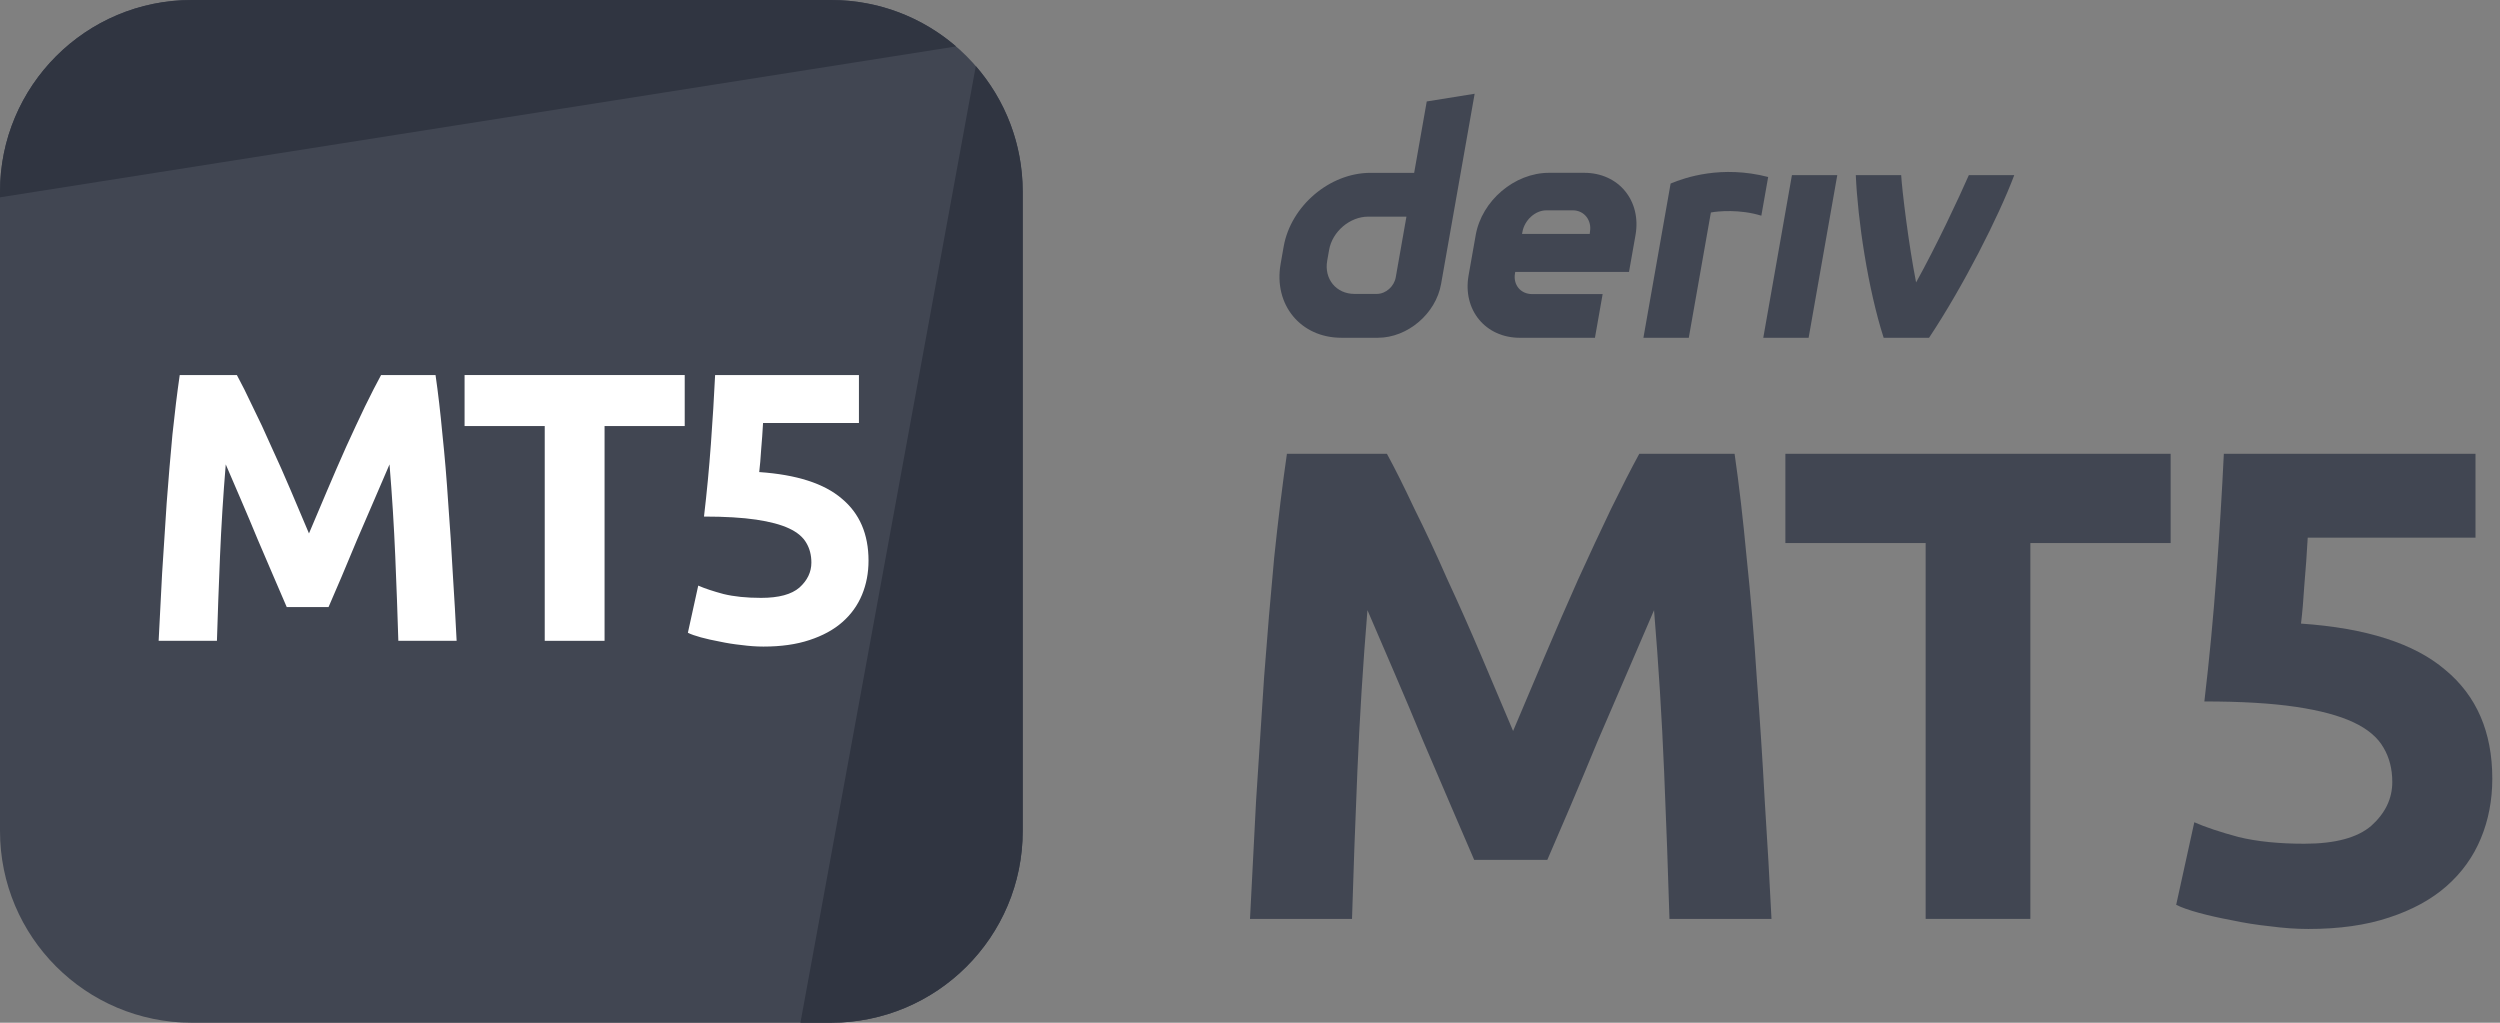<svg width="176" height="72" viewBox="0 0 176 72" fill="none" xmlns="http://www.w3.org/2000/svg">
<rect x="0" y="0" width="176" height="72" fill="#808080" stroke="none"/>
<g id="logo / partners product / deriv mt5 / black / logo wordmark vertical">
<g id="logo">
<path d="M0 13.5C0 6.044 6.044 0 13.5 0H58.5C65.956 0 72 6.044 72 13.5V58.5C72 65.956 65.956 72 58.5 72H13.5C6.044 72 0 65.956 0 58.5V13.5Z" fill="#414652"/>
<path d="M13.5 0C6.044 0 0 6.044 0 13.5V13.892L67.308 3.268C64.943 1.232 61.865 0 58.5 0H13.5Z" fill="#303541"/>
<path d="M68.697 4.652L56.35 72L58.5 72C65.956 72 72 65.956 72 58.5V13.5C72 10.116 70.754 7.022 68.697 4.652Z" fill="#303541"/>
<path d="M16.676 26.403C17 26.997 17.369 27.735 17.783 28.617C18.215 29.481 18.656 30.426 19.106 31.452C19.574 32.46 20.033 33.495 20.483 34.557C20.933 35.619 21.356 36.618 21.752 37.554C22.148 36.618 22.571 35.619 23.021 34.557C23.471 33.495 23.921 32.46 24.371 31.452C24.839 30.426 25.28 29.481 25.694 28.617C26.126 27.735 26.504 26.997 26.828 26.403H30.662C30.842 27.645 31.004 29.04 31.148 30.588C31.31 32.118 31.445 33.72 31.553 35.394C31.679 37.05 31.787 38.715 31.877 40.389C31.985 42.063 32.075 43.638 32.147 45.114H28.043C27.989 43.296 27.917 41.316 27.827 39.174C27.737 37.032 27.602 34.872 27.422 32.694C27.098 33.45 26.738 34.287 26.342 35.205C25.946 36.123 25.55 37.041 25.154 37.959C24.776 38.877 24.407 39.759 24.047 40.605C23.687 41.433 23.381 42.144 23.129 42.738H20.186C19.934 42.144 19.628 41.433 19.268 40.605C18.908 39.759 18.53 38.877 18.134 37.959C17.756 37.041 17.369 36.123 16.973 35.205C16.577 34.287 16.217 33.45 15.893 32.694C15.713 34.872 15.578 37.032 15.488 39.174C15.398 41.316 15.326 43.296 15.272 45.114H11.168C11.24 43.638 11.321 42.063 11.411 40.389C11.519 38.715 11.627 37.05 11.735 35.394C11.861 33.72 11.996 32.118 12.14 30.588C12.302 29.04 12.473 27.645 12.653 26.403H16.676Z" fill="white"/>
<path d="M48.204 26.403V29.994H42.561V45.114H38.349V29.994H32.706V26.403H48.204Z" fill="white"/>
<path d="M57.121 39.606C57.121 39.084 57.004 38.625 56.77 38.229C56.536 37.815 56.131 37.473 55.555 37.203C54.979 36.933 54.205 36.726 53.233 36.582C52.261 36.438 51.037 36.366 49.561 36.366C49.759 34.692 49.921 32.991 50.047 31.263C50.173 29.535 50.272 27.915 50.344 26.403H60.469V29.778H53.719C53.683 30.426 53.638 31.056 53.584 31.668C53.548 32.262 53.503 32.784 53.449 33.234C56.077 33.414 58.012 34.035 59.254 35.097C60.514 36.141 61.144 37.599 61.144 39.471C61.144 40.335 60.991 41.136 60.685 41.874C60.379 42.612 59.92 43.251 59.308 43.791C58.696 44.331 57.922 44.754 56.986 45.06C56.068 45.366 54.988 45.519 53.746 45.519C53.26 45.519 52.747 45.483 52.207 45.411C51.685 45.357 51.172 45.276 50.668 45.168C50.182 45.078 49.741 44.979 49.345 44.871C48.949 44.763 48.643 44.655 48.427 44.547L49.156 41.226C49.606 41.424 50.2 41.622 50.938 41.82C51.676 42 52.558 42.09 53.584 42.09C54.826 42.09 55.726 41.847 56.284 41.361C56.842 40.857 57.121 40.272 57.121 39.606Z" fill="white"/>
</g>
<g id="wordmark">
<path fill-rule="evenodd" clip-rule="evenodd" d="M100.443 7.142L99.557 12.168H96.481C93.612 12.168 90.876 14.493 90.369 17.362L90.155 18.584C89.65 21.454 91.565 23.779 94.434 23.779H97C99.092 23.779 101.084 22.086 101.452 19.994L103.815 6.6L100.443 7.142ZM98.261 19.52C98.148 20.166 97.566 20.692 96.92 20.692H95.361C94.071 20.692 93.208 19.645 93.435 18.353L93.569 17.591C93.798 16.301 95.029 15.252 96.319 15.252H99.013L98.261 19.52Z" fill="#414652"/>
<path d="M124.134 23.78H127.326L129.345 12.329H126.152L124.134 23.78Z" fill="#414652"/>
<path d="M124.239 13.82C124.319 13.367 124.399 12.914 124.479 12.46C121.203 11.616 118.651 12.489 117.612 12.92C117.612 12.92 116.13 21.322 115.696 23.782H118.891C119.409 20.842 119.928 17.901 120.446 14.96C120.925 14.865 122.486 14.715 123.998 15.185C124.078 14.73 124.159 14.276 124.239 13.821L124.239 13.82Z" fill="#414652"/>
<path fill-rule="evenodd" clip-rule="evenodd" d="M111.53 12.166H109.047C106.625 12.166 104.316 14.128 103.89 16.55L103.387 19.396C102.961 21.818 104.576 23.78 106.998 23.78H112.284L112.826 20.703H107.858C107.052 20.703 106.512 20.049 106.656 19.241L106.672 19.144H114.682L115.14 16.55C115.566 14.128 113.951 12.166 111.53 12.166ZM111.935 16.305L111.916 16.47H107.153L107.179 16.324C107.323 15.517 108.059 14.807 108.867 14.807H110.728C111.527 14.807 112.067 15.505 111.935 16.305Z" fill="#414652"/>
<path d="M134.893 19.882C136.342 17.274 137.941 13.852 138.606 12.329H141.804C140.716 15.223 138.221 20.145 135.805 23.78H132.61C131.501 20.32 130.785 15.501 130.648 12.329H133.843C133.901 13.364 134.364 17.201 134.893 19.882Z" fill="#414652"/>
<path d="M97.639 31.947C98.206 32.986 98.852 34.278 99.576 35.821C100.332 37.333 101.104 38.987 101.892 40.783C102.711 42.547 103.514 44.358 104.301 46.216C105.089 48.075 105.829 49.823 106.522 51.461C107.215 49.823 107.955 48.075 108.743 46.216C109.53 44.358 110.318 42.547 111.105 40.783C111.924 38.987 112.696 37.333 113.421 35.821C114.177 34.278 114.838 32.986 115.405 31.947H122.115C122.43 34.12 122.713 36.562 122.965 39.271C123.249 41.948 123.485 44.752 123.674 47.681C123.894 50.579 124.083 53.493 124.241 56.422C124.43 59.352 124.587 62.108 124.713 64.691H117.531C117.437 61.51 117.311 58.045 117.153 54.296C116.996 50.548 116.76 46.768 116.445 42.956C115.878 44.279 115.248 45.744 114.555 47.35C113.862 48.957 113.169 50.563 112.476 52.17C111.814 53.776 111.168 55.32 110.538 56.8C109.908 58.249 109.373 59.494 108.932 60.533H103.782C103.341 59.494 102.805 58.249 102.175 56.8C101.545 55.32 100.884 53.776 100.191 52.17C99.529 50.563 98.852 48.957 98.159 47.35C97.466 45.744 96.836 44.279 96.269 42.956C95.954 46.768 95.718 50.548 95.56 54.296C95.403 58.045 95.276 61.51 95.182 64.691H88C88.126 62.108 88.268 59.352 88.425 56.422C88.614 53.493 88.803 50.579 88.992 47.681C89.213 44.752 89.449 41.948 89.701 39.271C89.984 36.562 90.284 34.12 90.599 31.947H97.639Z" fill="#414652"/>
<path d="M152.813 31.947V38.231H142.937V64.691H135.566V38.231H125.691V31.947H152.813Z" fill="#414652"/>
<path d="M168.417 55.052C168.417 54.139 168.213 53.335 167.803 52.642C167.394 51.918 166.685 51.319 165.677 50.847C164.669 50.374 163.314 50.012 161.613 49.76C159.912 49.508 157.77 49.382 155.187 49.382C155.534 46.453 155.817 43.476 156.038 40.452C156.258 37.428 156.432 34.593 156.558 31.947H174.276V37.853H162.464C162.401 38.987 162.322 40.09 162.228 41.161C162.165 42.2 162.086 43.114 161.991 43.901C166.59 44.216 169.977 45.303 172.15 47.161C174.355 48.988 175.458 51.54 175.458 54.816C175.458 56.328 175.19 57.73 174.654 59.021C174.119 60.313 173.316 61.431 172.245 62.376C171.174 63.321 169.819 64.061 168.181 64.597C166.575 65.132 164.685 65.4 162.511 65.4C161.661 65.4 160.763 65.337 159.818 65.211C158.904 65.116 158.007 64.975 157.125 64.786C156.274 64.628 155.502 64.455 154.809 64.266C154.116 64.077 153.581 63.888 153.203 63.699L154.479 57.887C155.266 58.234 156.306 58.58 157.597 58.927C158.889 59.242 160.432 59.399 162.228 59.399C164.401 59.399 165.976 58.974 166.953 58.123C167.929 57.241 168.417 56.218 168.417 55.052Z" fill="#414652"/>
</g>
</g>
</svg>
